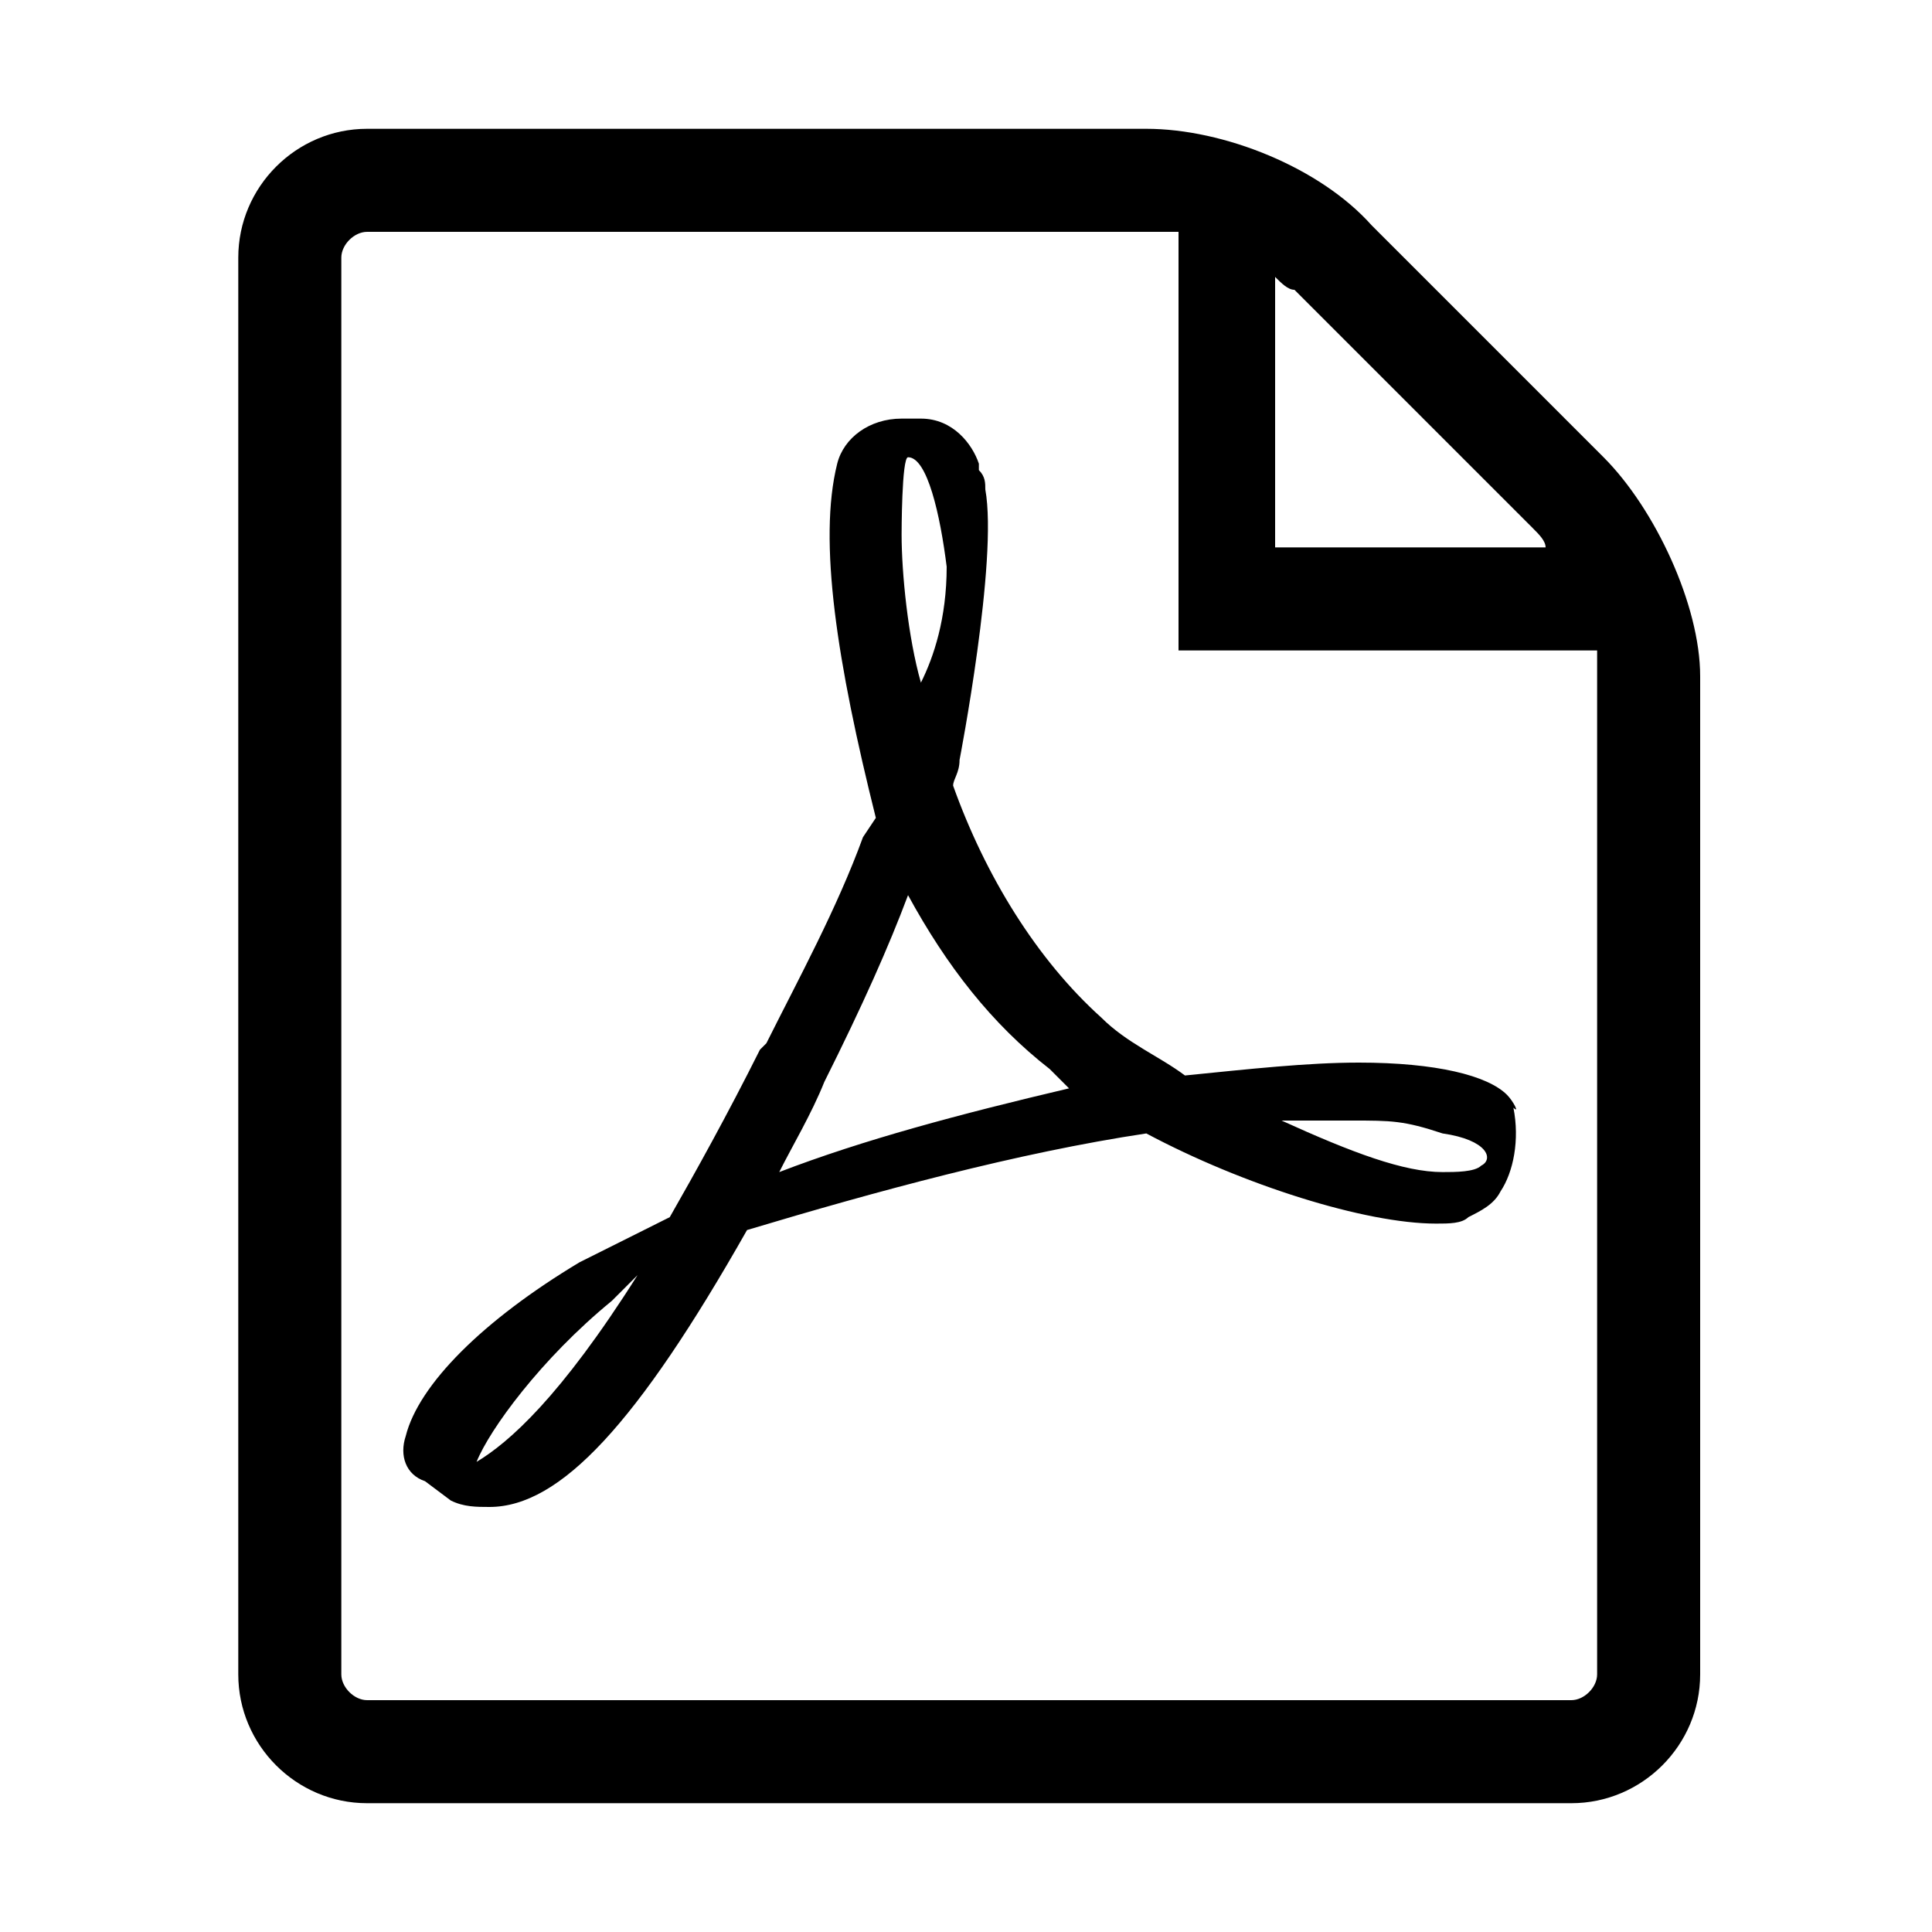 <?xml version="1.0" encoding="utf-8"?>
<!-- Generator: Adobe Illustrator 22.1.0, SVG Export Plug-In . SVG Version: 6.00 Build 0)  -->
<svg version="1.1" id="Capa_1" xmlns="http://www.w3.org/2000/svg" xmlns:xlink="http://www.w3.org/1999/xlink" x="0px" y="0px"
	 viewBox="0 0 30 30" style="enable-background:new 0 0 30 30;" xml:space="preserve">
<g>
	<path d="M23.4,17c-0.3-0.3-1.1-0.5-2.3-0.5c-0.8,0-1.7,0.1-2.7,0.2c-0.4-0.3-0.9-0.5-1.3-0.9c-1-0.9-1.8-2.2-2.3-3.6
		c0-0.1,0.1-0.2,0.1-0.4c0,0,0.6-3.1,0.4-4.2c0-0.1,0-0.2-0.1-0.3l0-0.1c-0.1-0.3-0.4-0.7-0.9-0.7l-0.3,0l0,0c-0.5,0-0.9,0.3-1,0.7
		c-0.3,1.2,0,3.1,0.6,5.5L13.4,13c-0.4,1.1-1,2.2-1.5,3.2l-0.1,0.1c-0.5,1-1,1.9-1.4,2.6L10,19.1c0,0-0.8,0.4-1,0.5
		c-1.5,0.9-2.5,1.9-2.7,2.7c-0.1,0.3,0,0.6,0.3,0.7L7,23.3c0.2,0.1,0.4,0.1,0.6,0.1c1.1,0,2.3-1.3,4-4.3c2-0.6,4.2-1.2,6.2-1.5
		c1.5,0.8,3.4,1.4,4.5,1.4c0.2,0,0.4,0,0.5-0.1c0.2-0.1,0.4-0.2,0.5-0.4c0.2-0.3,0.3-0.8,0.2-1.3C23.6,17.3,23.5,17.1,23.4,17
		L23.4,17z M7.4,22.7c0.2-0.5,1-1.6,2.1-2.5c0.1-0.1,0.2-0.2,0.4-0.4C8.7,21.7,7.9,22.4,7.4,22.7L7.4,22.7z M14.1,7.1
		c0.3,0,0.5,0.9,0.6,1.7c0,0.8-0.2,1.4-0.4,1.8C14.1,9.9,14,8.9,14,8.3C14,8.3,14,7.1,14.1,7.1L14.1,7.1z M12.1,18.2
		c0.2-0.4,0.5-0.9,0.7-1.4c0.6-1.2,1-2.1,1.3-2.9c0.6,1.1,1.3,2,2.2,2.7c0.1,0.1,0.2,0.2,0.3,0.3C14.9,17.3,13.4,17.7,12.1,18.2
		L12.1,18.2z M23,18.1c-0.1,0.1-0.4,0.1-0.6,0.1c-0.6,0-1.4-0.3-2.5-0.8c0.4,0,0.8,0,1.1,0c0.6,0,0.8,0,1.4,0.2
		C23.1,17.7,23.2,18,23,18.1L23,18.1z M24.9,7.1l-3.6-3.6C20.5,2.6,19,2,17.8,2H5.7c-1.1,0-2,0.9-2,2V26c0,1.1,0.9,2,2,2h18.7
		c1.1,0,2-0.9,2-2V10.5C26.4,9.4,25.7,7.9,24.9,7.1L24.9,7.1z M23.8,8.2c0.1,0.1,0.2,0.2,0.2,0.3h-4.2V4.3c0.1,0.1,0.2,0.2,0.3,0.2
		L23.8,8.2z M24.8,26c0,0.2-0.2,0.4-0.4,0.4H5.7c-0.2,0-0.4-0.2-0.4-0.4V4c0-0.2,0.2-0.4,0.4-0.4h12.2c0.1,0,0.3,0,0.4,0v6.5h6.5
		c0,0.1,0,0.3,0,0.4V26z M24.8,26"/>
</g>
</svg>
